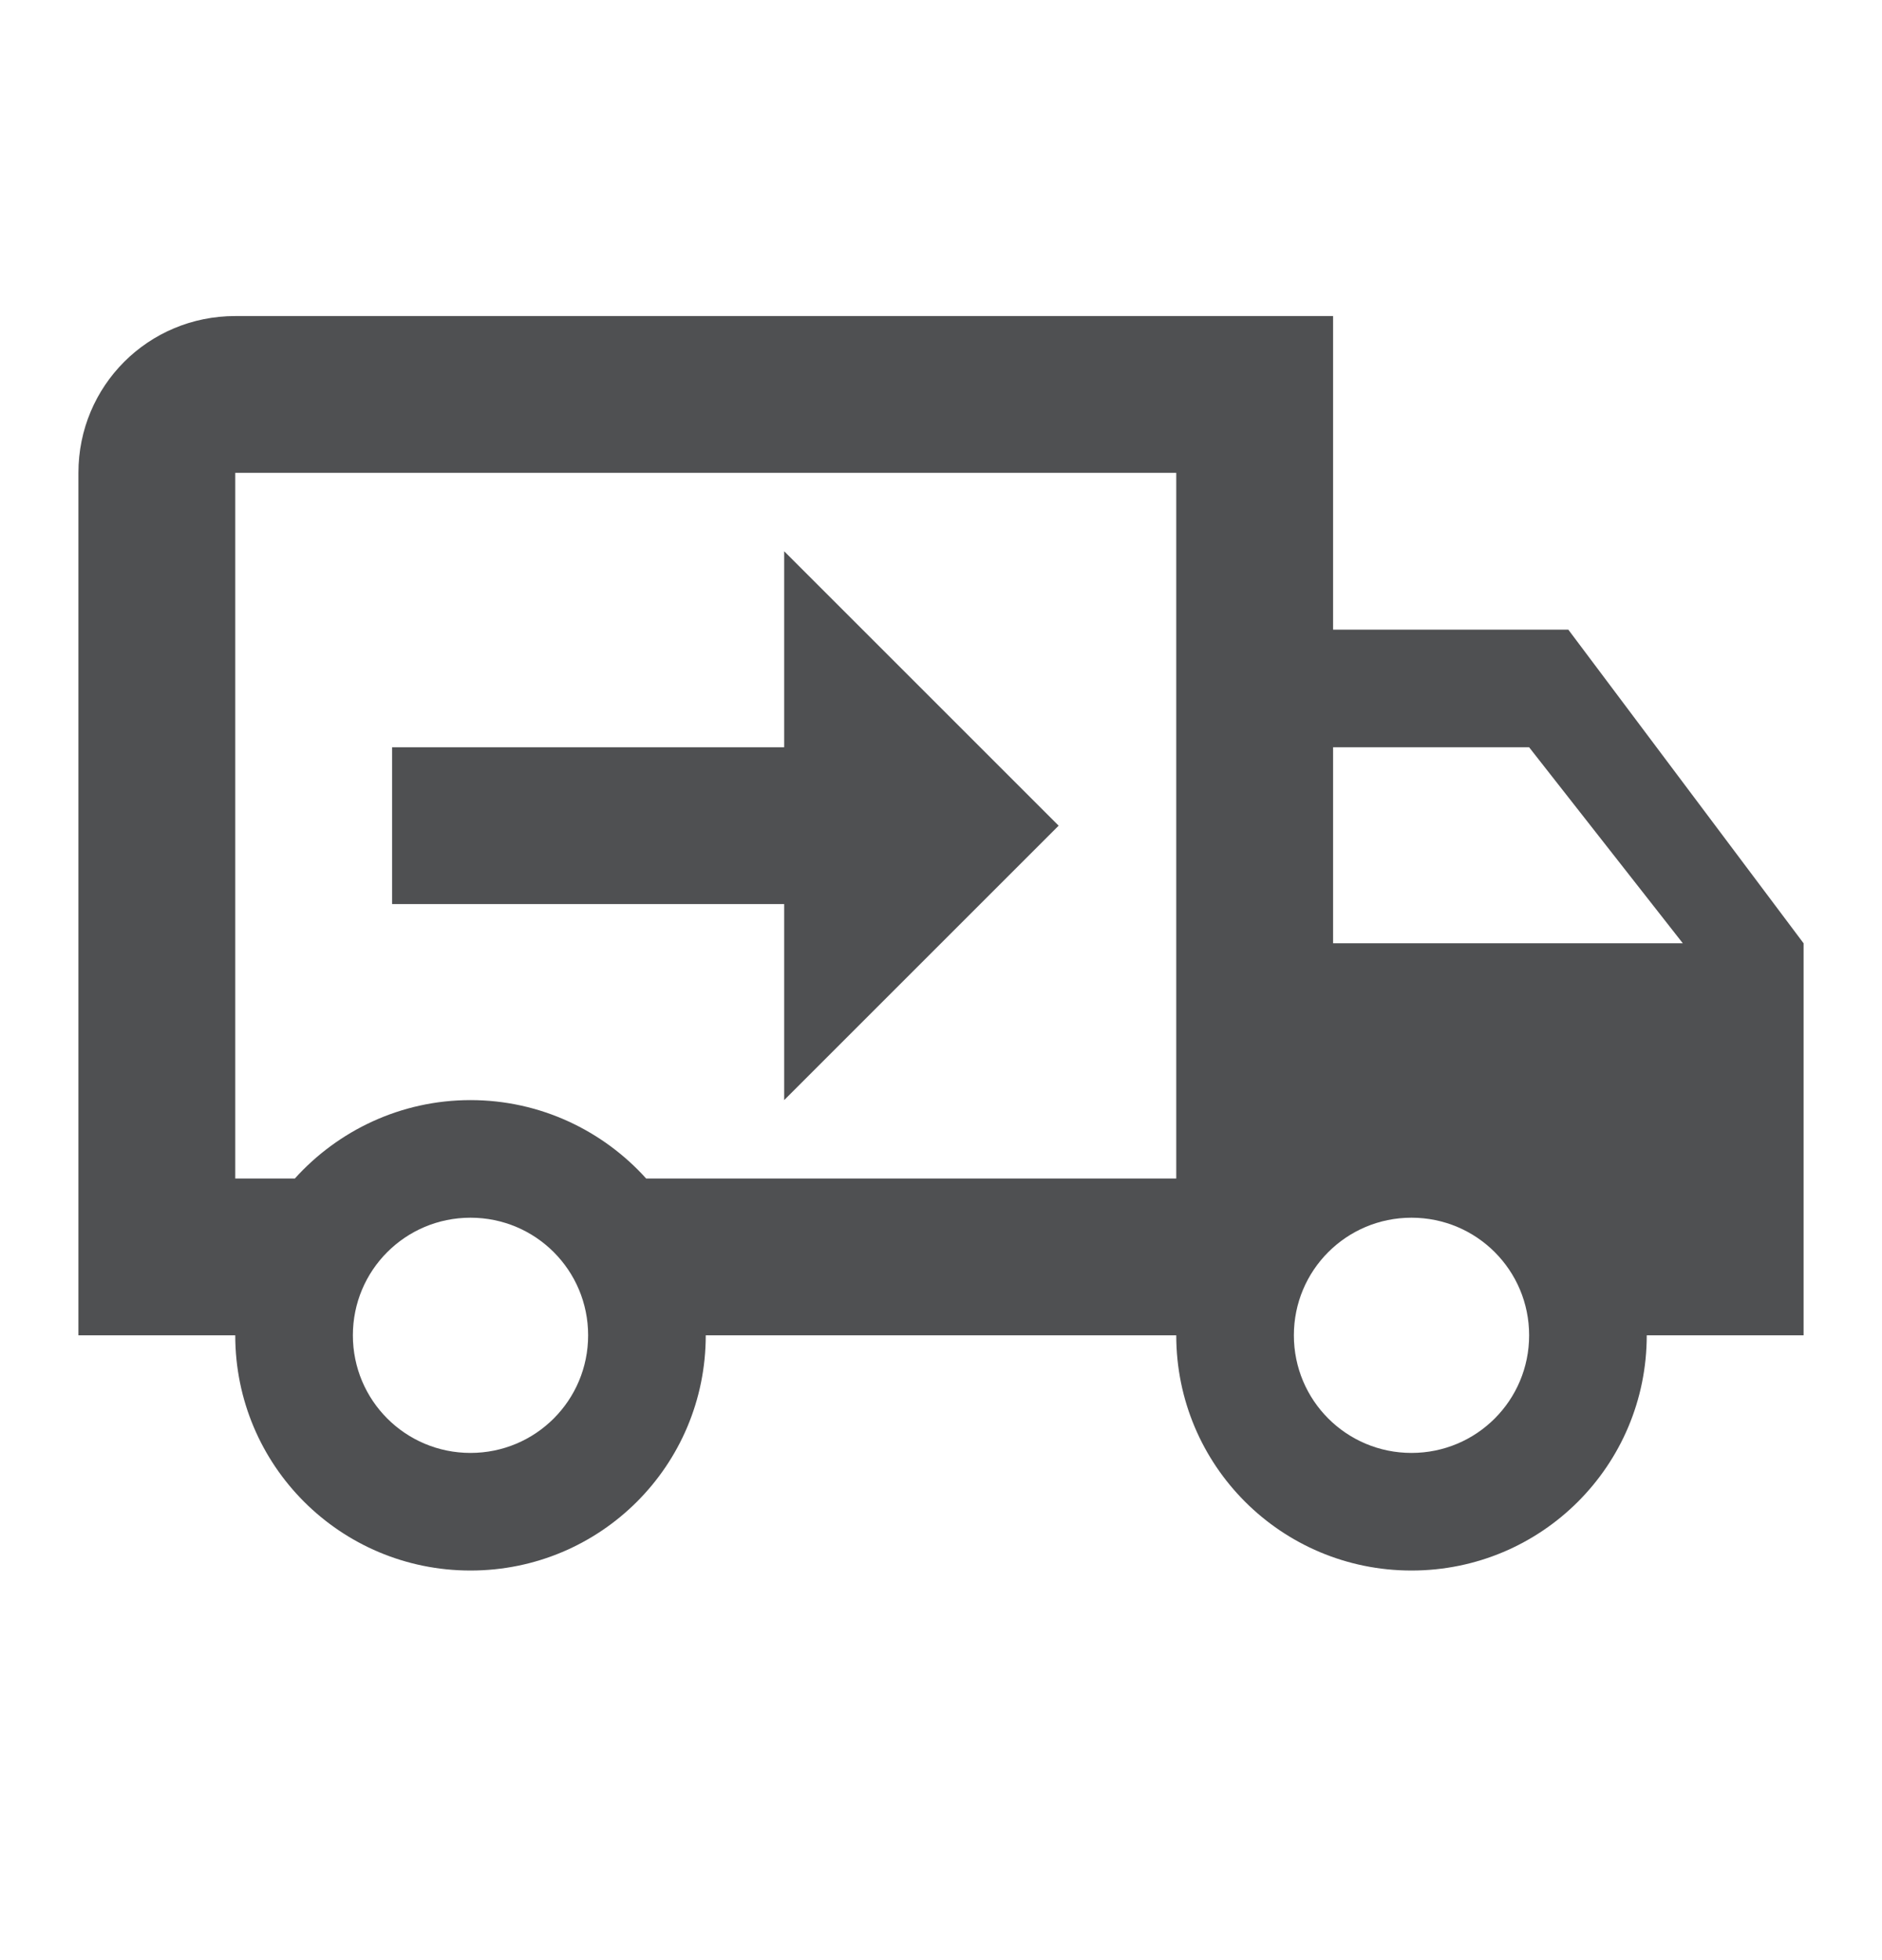 <svg width="24" height="25" viewBox="0 0 24 25" fill="none" xmlns="http://www.w3.org/2000/svg">
<path d="M18 18.531C18.83 18.531 19.5 17.861 19.5 17.031C19.5 16.201 18.83 15.531 18 15.531C17.17 15.531 16.5 16.201 16.5 17.031C16.5 17.861 17.17 18.531 18 18.531ZM19.5 9.531H17V12.031H21.46L19.5 9.531ZM6 18.531C6.83 18.531 7.5 17.861 7.5 17.031C7.5 16.201 6.83 15.531 6 15.531C5.17 15.531 4.5 16.201 4.5 17.031C4.5 17.861 5.17 18.531 6 18.531ZM20 8.031L23 12.031V17.031H21C21 18.691 19.66 20.031 18 20.031C16.34 20.031 15 18.691 15 17.031H9C9 18.691 7.66 20.031 6 20.031C4.34 20.031 3 18.691 3 17.031H1V6.031C1 4.921 1.89 4.031 3 4.031H17V8.031H20ZM3 6.031V15.031H3.76C4.31 14.421 5.11 14.031 6 14.031C6.89 14.031 7.69 14.421 8.24 15.031H15V6.031H3ZM10 7.031L13.5 10.531L10 14.031V11.531H5V9.531H10V7.031Z" fill="#4F5052"/>
</svg>
